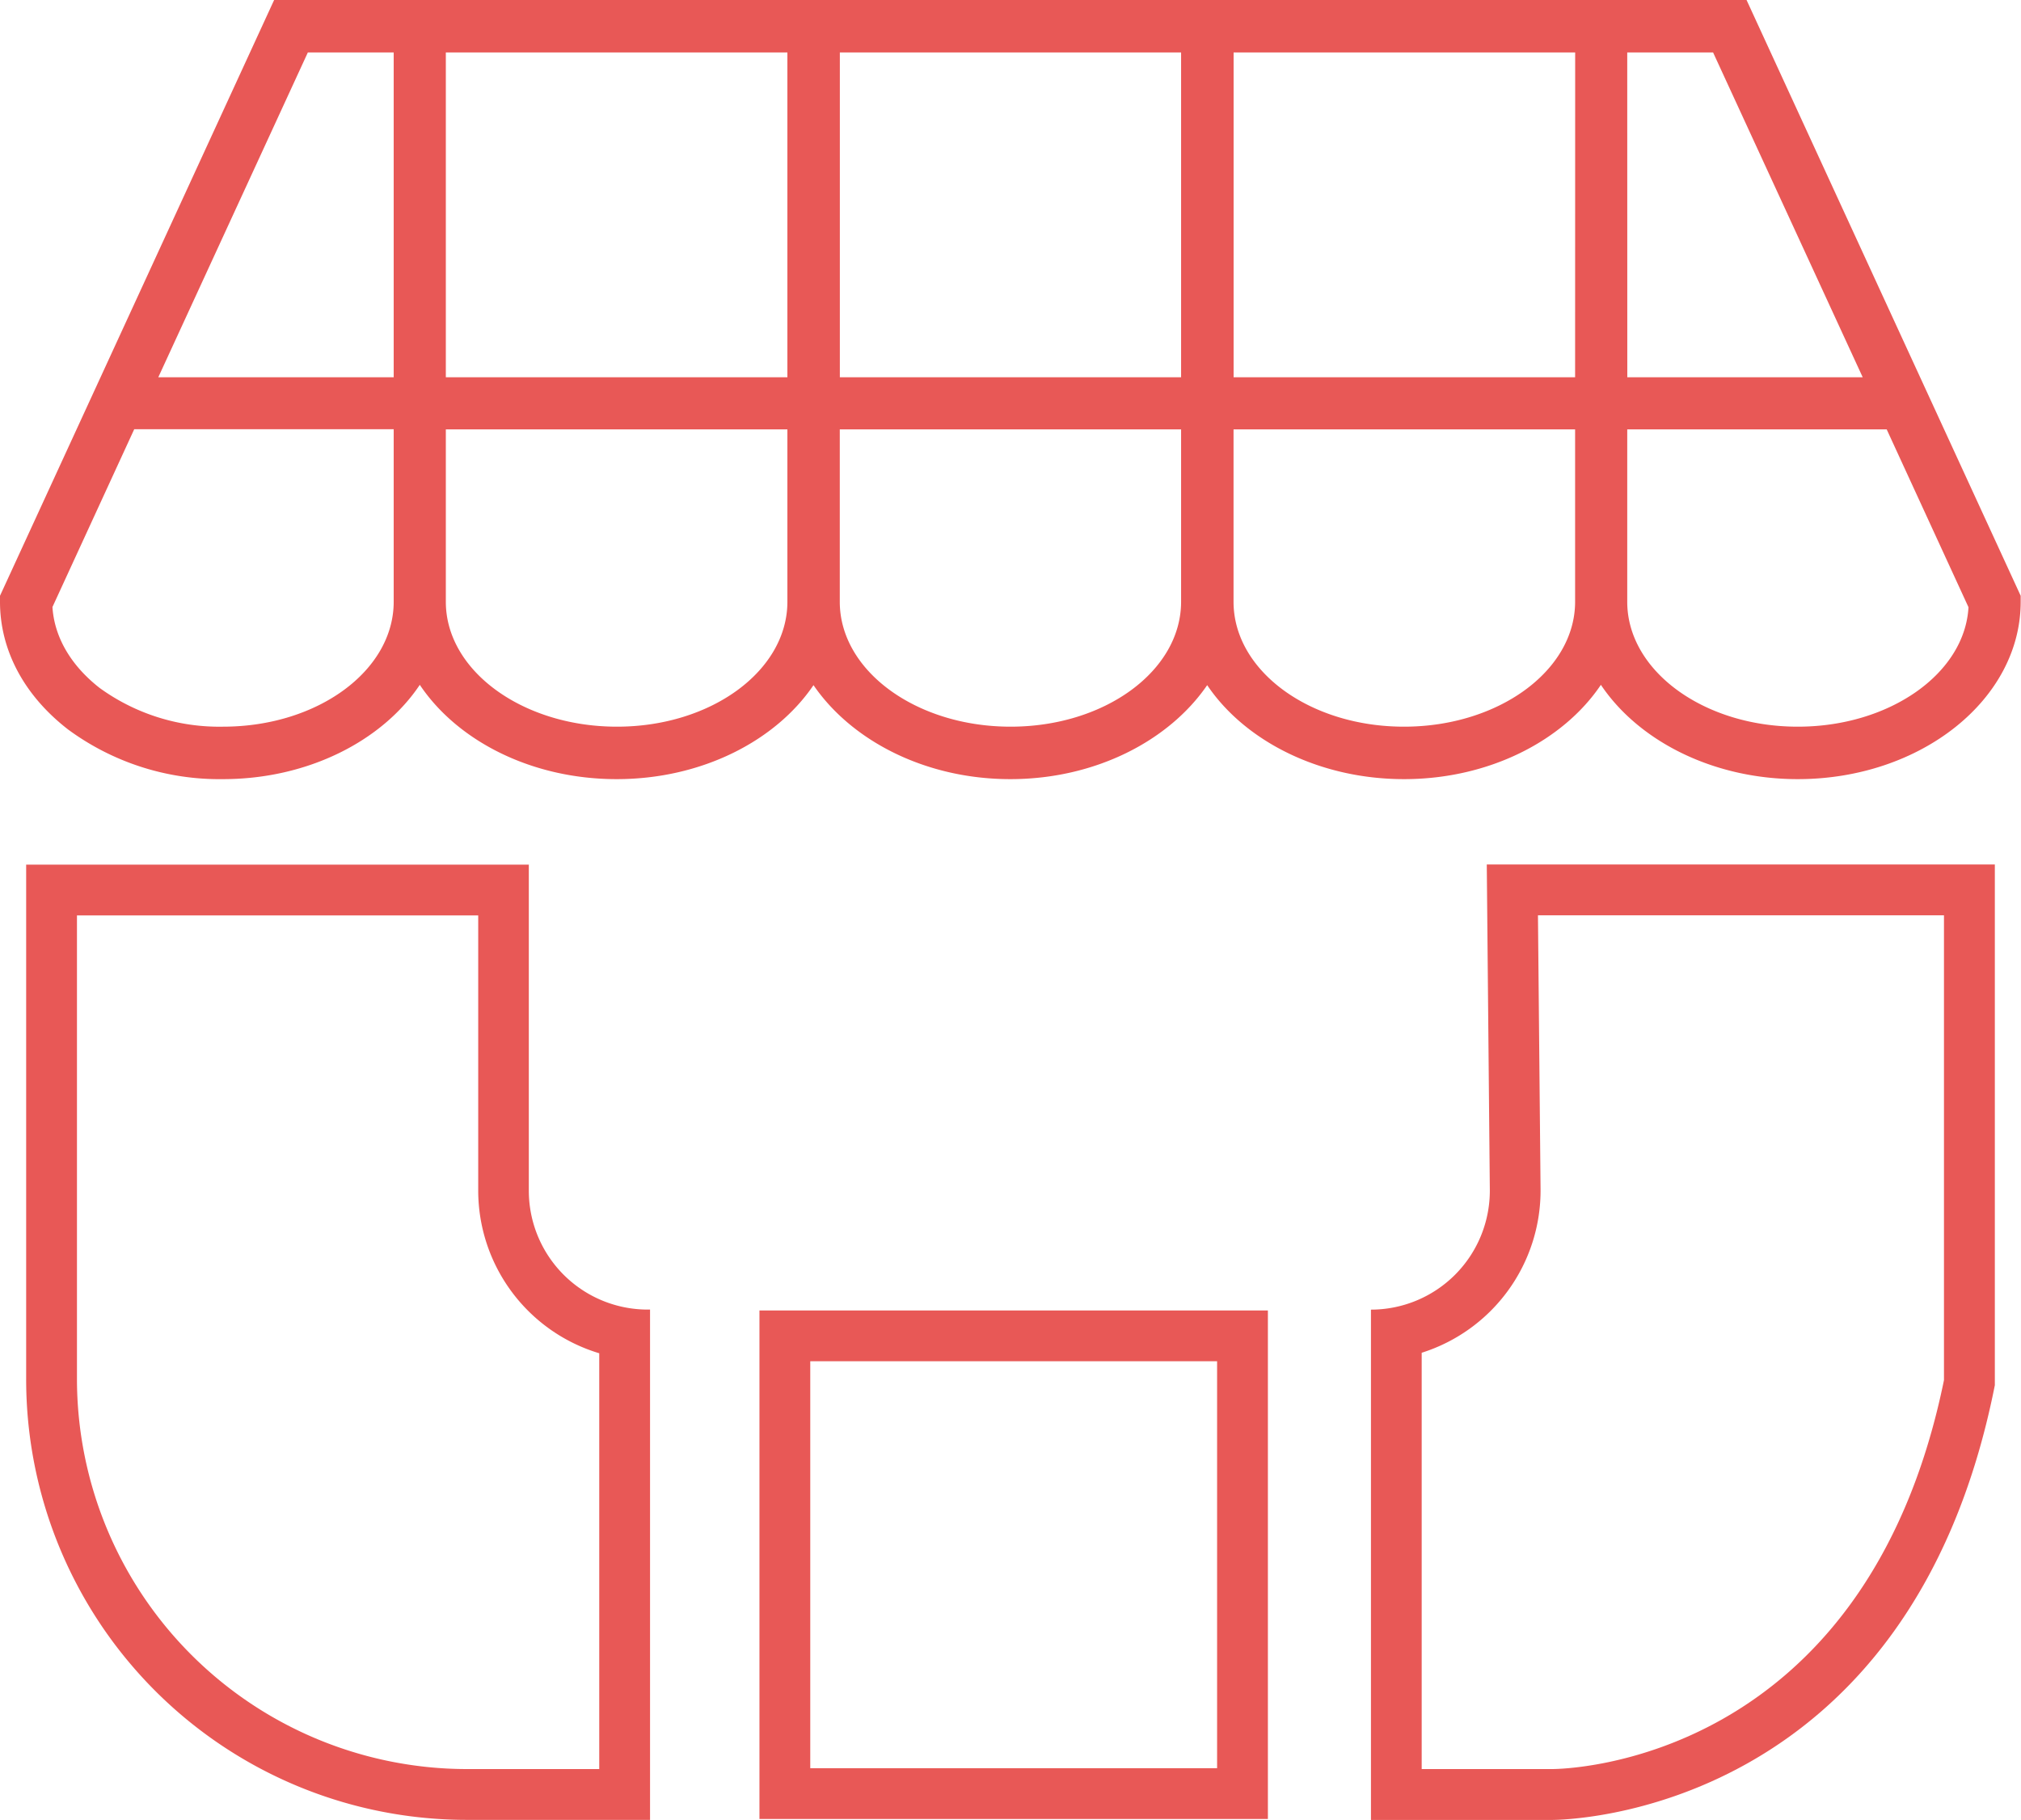 <svg xmlns="http://www.w3.org/2000/svg" viewBox="0 0 318.27 286.55"><defs><style>.cls-1{fill:#e85856;}</style></defs><g id="Layer_2" data-name="Layer 2"><g id="Layer_1-2" data-name="Layer 1"><path class="cls-1" d="M191.67,214.34v64.07H127.6V214.34h64.07m8-8H119.6v80.07h80.07V206.34Z"/><path class="cls-1" d="M75.31,144.11v43.37a26.77,26.77,0,0,0,19.06,25.6v65.47H73.49a61.46,61.46,0,0,1-61.37-61.41v-73H75.31m8-8H4.12v81a69.37,69.37,0,0,0,69.37,69.41h28.88V206.2H102a18.72,18.72,0,0,1-18.72-18.72V136.11Z"/><path class="cls-1" d="M306.14,144.11v73.2c-12.4,60.54-59.78,61.24-61.76,61.24H223.89V213a26.79,26.79,0,0,0,18.72-25.76l-.41-43.12h63.94m8-8h-80l.48,51.19a18.73,18.73,0,0,1-18.72,18.9v80.35h28.45c2.11,0,56.36-.66,69.8-68.45v-82Z"/><path class="cls-1" d="M275.05,0H43.17L0,93.81v.94c0,7.62,3.79,14.75,10.72,20.11a40.18,40.18,0,0,0,24.39,7.82c13.42,0,25.12-6.05,31-14.85,5.9,8.8,17.56,14.85,31,14.85s25.07-6.05,31-14.8c6,8.75,17.61,14.8,31,14.8s25-6.05,31-14.8c5.9,8.75,17.6,14.8,31,14.8s25.08-6.05,31-14.85c5.9,8.8,17.6,14.85,31,14.85,19.38,0,35.11-12.54,35.11-27.93v-.94ZM62,94.75c0,10.87-12,19.67-26.89,19.67a32.08,32.08,0,0,1-19.42-6.1c-4.53-3.54-7.13-8-7.43-12.74l12.88-28H62ZM62,59.4H24.93L48.48,8.26H62Zm62,35.35c0,10.87-12,19.67-26.84,19.67s-26.95-8.8-26.95-19.67V67.61H124Zm0-35.35H70.21V8.26H124Zm62,35.35c0,10.87-12,19.67-26.85,19.67s-26.9-8.8-26.9-19.67V67.61H186Zm0-35.35H132.26V8.26H186Zm62.05,35.35c0,10.87-12.1,19.67-26.95,19.67s-26.84-8.8-26.84-19.67V67.61h53.79Zm0-35.35H194.27V8.26h53.79Zm8.21-51.14h13.52L293.34,59.4H256.27Zm26.85,106.16c-14.8,0-26.85-8.8-26.85-19.67V67.61h40.86l12.88,28C309.42,106.06,297.57,114.42,283.12,114.42Z"/></g></g></svg>